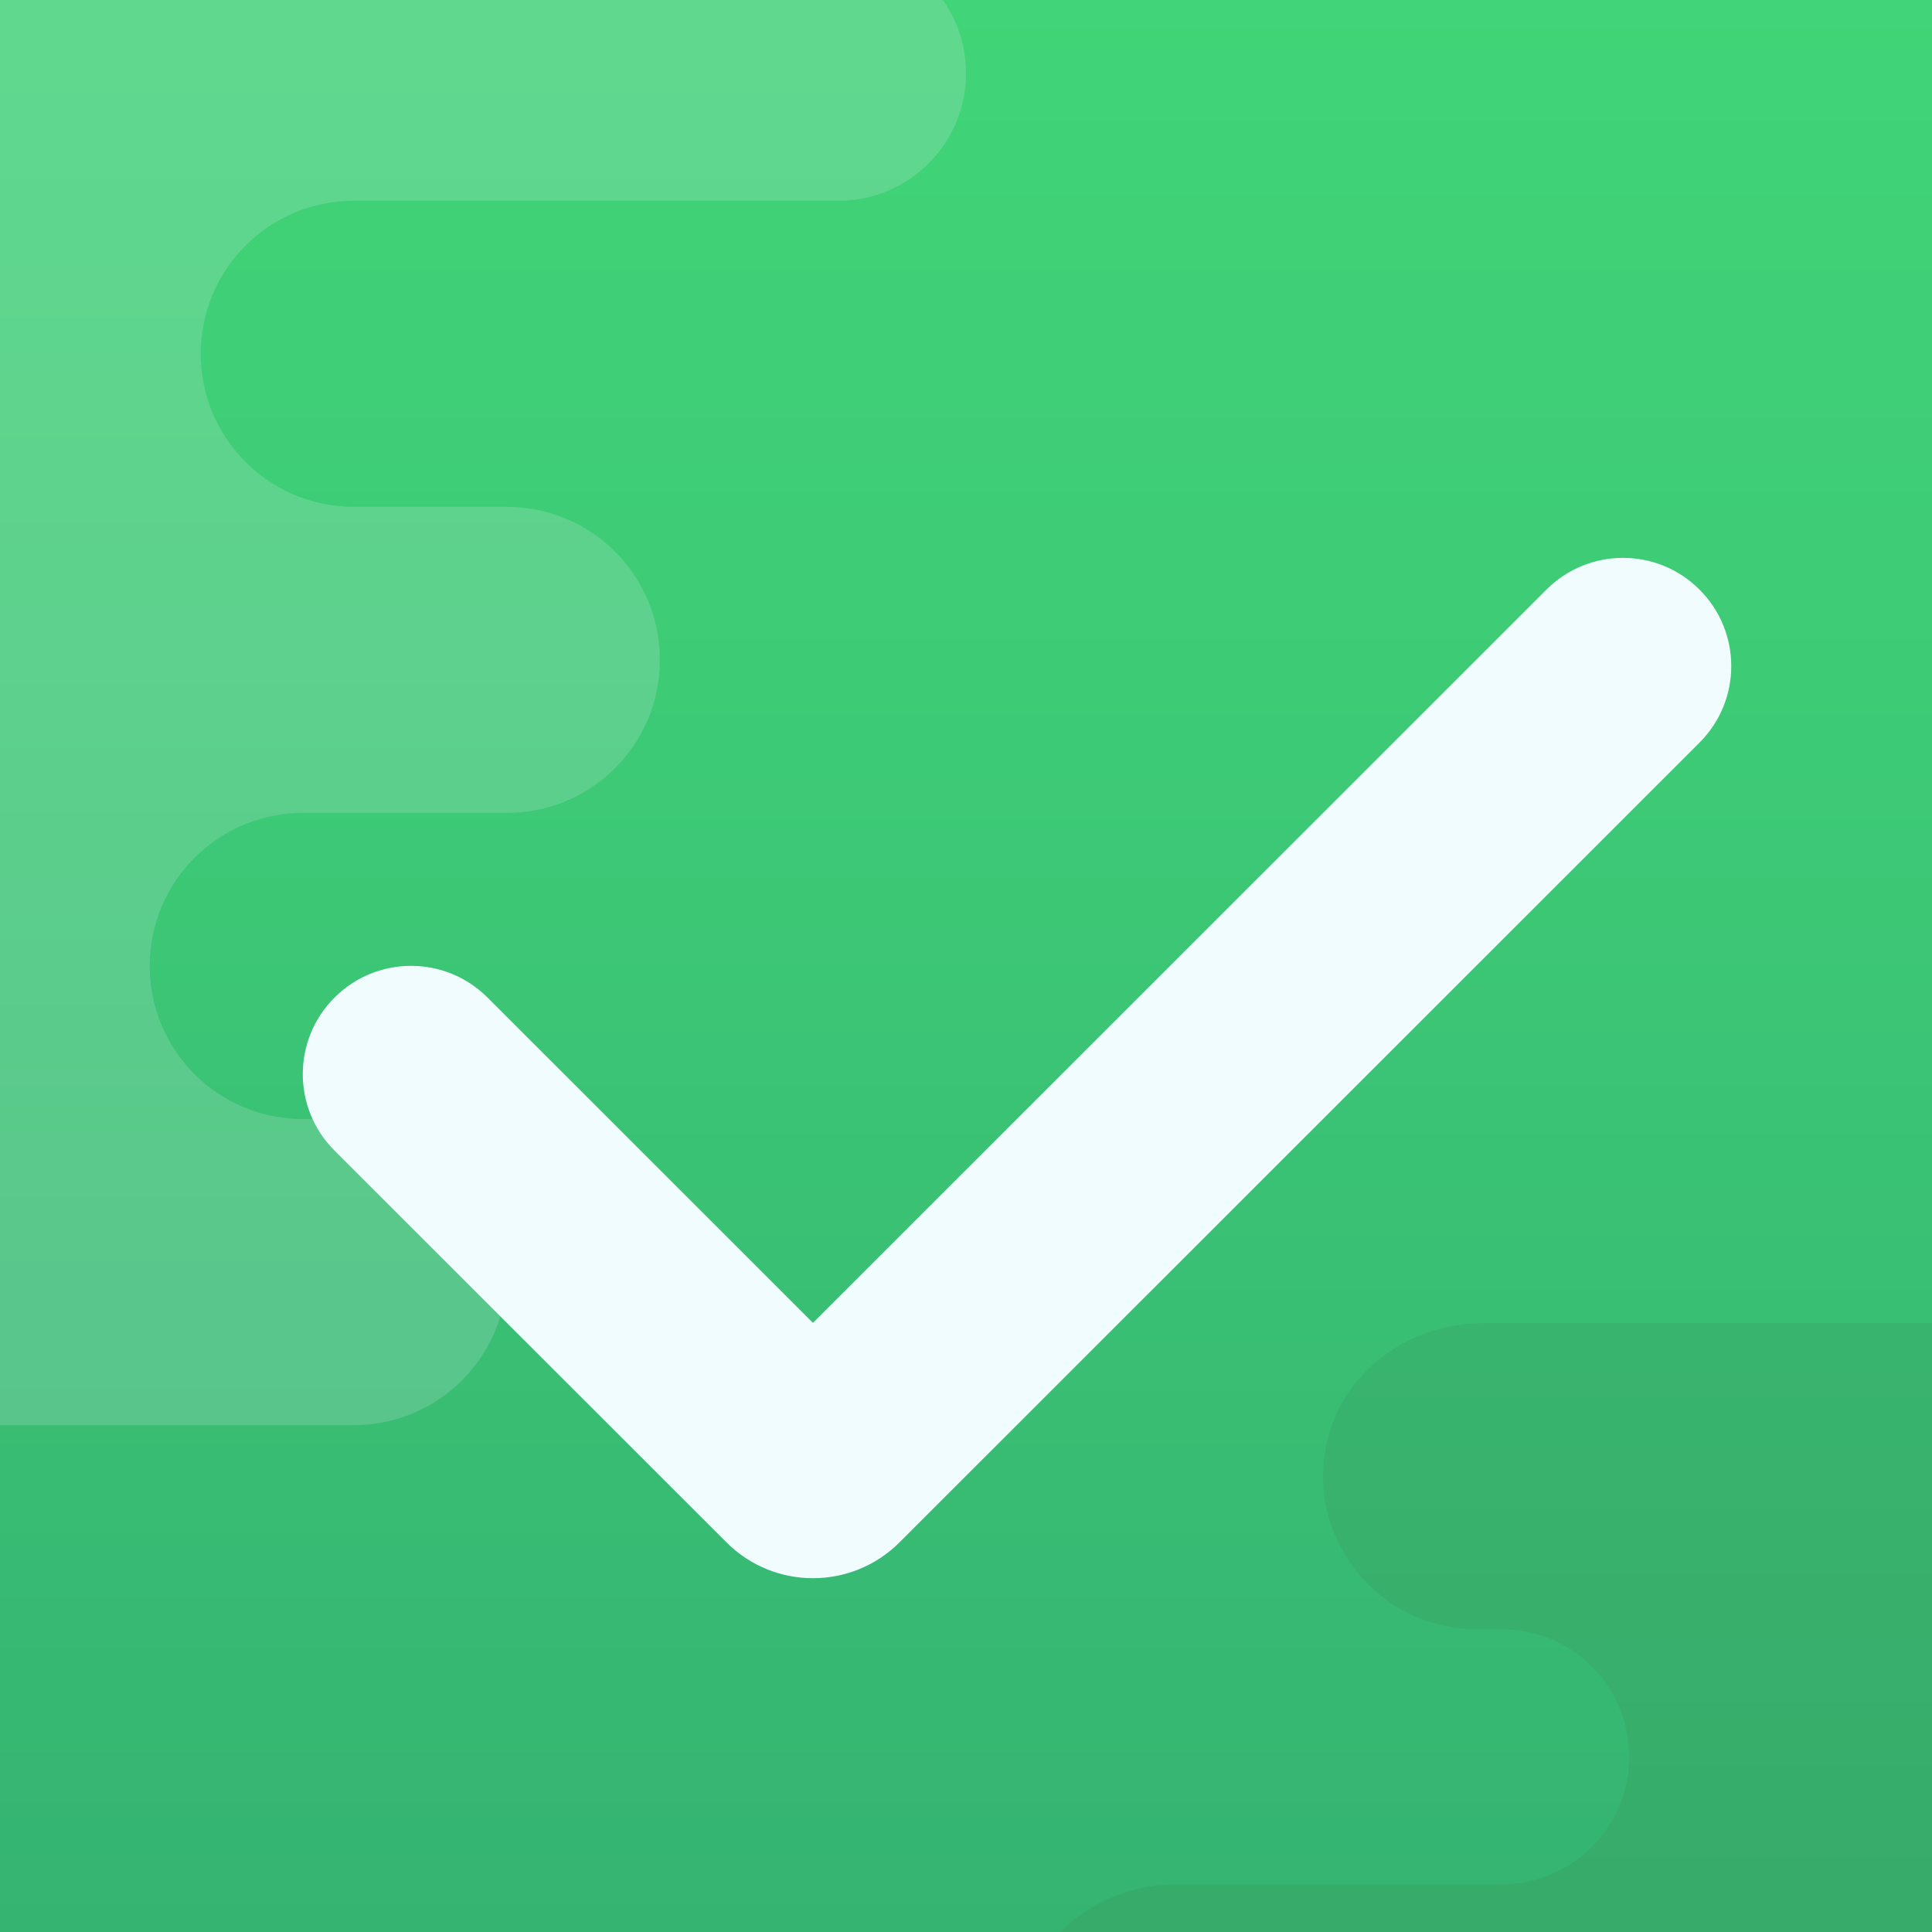 <svg xmlns="http://www.w3.org/2000/svg" xmlns:xlink="http://www.w3.org/1999/xlink" viewBox="0,0,256,256" width="64px" height="64px" fill-rule="nonzero"><rect x="0" y="0" width="256" height="256" fill="#333333" stroke="none"/><defs><radialGradient cx="32" cy="31.5" r="31.259" gradientUnits="userSpaceOnUse" id="color-1"><stop offset="0" stop-color="#e9ce8e"></stop><stop offset="0" stop-color="#e9ce8e"></stop><stop offset="0.241" stop-color="#f1dca9"></stop><stop offset="0.521" stop-color="#f9e8c0"></stop><stop offset="0.782" stop-color="#fdefcf"></stop><stop offset="1" stop-color="#fff2d4"></stop></radialGradient><linearGradient x1="32" y1="8.925" x2="32" y2="52.925" gradientUnits="userSpaceOnUse" id="color-2"><stop offset="0" stop-color="#42d778"></stop><stop offset="0.428" stop-color="#3dca76"></stop><stop offset="1" stop-color="#34b171"></stop></linearGradient><linearGradient x1="21" y1="3.961" x2="21" y2="49.717" gradientUnits="userSpaceOnUse" id="color-3"><stop offset="0" stop-color="#62de8f"></stop><stop offset="0.478" stop-color="#5dd18d"></stop><stop offset="1" stop-color="#56be89"></stop></linearGradient><linearGradient x1="43.5" y1="50.833" x2="43.5" y2="18" gradientUnits="userSpaceOnUse" id="color-4"><stop offset="0" stop-color="#37ab6a"></stop><stop offset="0.422" stop-color="#39b66f"></stop><stop offset="1" stop-color="#3ac074"></stop></linearGradient></defs><g transform="translate(-88.32,-88.32) scale(1.69,1.69)"><g fill="none" fill-rule="nonzero" stroke="none" stroke-width="1" stroke-linecap="butt" stroke-linejoin="miter" stroke-miterlimit="10" stroke-dasharray="" stroke-dashoffset="0" font-family="none" font-weight="none" font-size="none" text-anchor="none" style="mix-blend-mode: normal"><g transform="scale(4,4)"><path d="M58,54c-1.105,0 -2,-0.895 -2,-2c0,-1.105 0.895,-2 2,-2h2.5c1.925,0 3.5,-1.575 3.5,-3.5c0,-1.925 -1.575,-3.5 -3.5,-3.5h-10.5c-1.381,0 -2.5,-1.119 -2.5,-2.5c0,-1.381 1.119,-2.5 2.5,-2.5h8c1.65,0 3,-1.35 3,-3c0,-1.65 -1.35,-3 -3,-3h-16v-6h18c2.335,0 4.22,-2.028 3.979,-4.41c-0.209,-2.076 -2.082,-3.59 -4.168,-3.59h-1.811c-1.105,0 -2,-0.895 -2,-2c0,-1.105 0.895,-2 2,-2h0.357c1.308,0 2.499,-0.941 2.63,-2.242c0.15,-1.497 -1.021,-2.758 -2.487,-2.758h-14c-0.828,0 -1.5,-0.672 -1.5,-1.5c0,-0.828 0.672,-1.5 1.5,-1.5h3.857c1.308,0 2.499,-0.941 2.63,-2.242c0.15,-1.497 -1.021,-2.758 -2.487,-2.758h-32.857c-1.308,0 -2.499,0.941 -2.63,2.242c-0.15,1.497 1.021,2.758 2.487,2.758h3.5c1.105,0 2,0.895 2,2c0,1.105 -0.895,2 -2,2h-12.811c-2.086,0 -3.958,1.514 -4.168,3.59c-0.241,2.382 1.644,4.41 3.979,4.41h2.5c1.933,0 3.5,1.567 3.5,3.5c0,1.933 -1.567,3.5 -3.5,3.5h-3.311c-2.086,0 -3.958,1.514 -4.168,3.59c-0.241,2.382 1.644,4.41 3.979,4.41h17v11h-16c-1.65,0 -3,1.35 -3,3c0,1.65 1.35,3 3,3v0c1.105,0 2,0.895 2,2c0,1.105 -0.895,2 -2,2h-1.811c-2.086,0 -3.958,1.514 -4.168,3.59c-0.241,2.382 1.644,4.41 3.979,4.41h53.811c2.086,0 3.958,-1.514 4.168,-3.59c0.241,-2.382 -1.644,-4.41 -3.979,-4.41z" fill="url(#color-1)"></path><path d="M50,12h-36c-2.209,0 -4,1.791 -4,4v36c0,2.209 1.791,4 4,4h36c2.209,0 4,-1.791 4,-4v-36c0,-2.209 -1.791,-4 -4,-4z" fill="url(#color-2)"></path><path d="M32,14.5v0c0,-1.381 -1.119,-2.5 -2.5,-2.5h-15.5c-2.209,0 -4,1.791 -4,4v25h10c1.657,0 3,-1.343 3,-3v0c0,-1.657 -1.343,-3 -3,-3h-1c-1.657,0 -3,-1.343 -3,-3v0c0,-1.657 1.343,-3 3,-3h4c1.657,0 3,-1.343 3,-3v0c0,-1.657 -1.343,-3 -3,-3h-3c-1.657,0 -3,-1.343 -3,-3v0c0,-1.657 1.343,-3 3,-3h9.5c1.381,0 2.5,-1.119 2.5,-2.5z" fill="url(#color-3)"></path><path d="M54,52v-13c-3.083,0 -10.118,0 -11.872,0c-1.451,0 -2.786,0.972 -3.068,2.395c-0.379,1.912 1.092,3.605 2.94,3.605h0.5c1.381,0 2.5,1.119 2.5,2.5c0,1.381 -1.119,2.5 -2.5,2.5h-6.369c-1.451,0 -2.789,0.972 -3.071,2.395c-0.379,1.912 1.092,3.605 2.94,3.605h14c2.209,0 4,-1.791 4,-4z" fill="url(#color-4)"></path><path d="M43.379,24.621l-14.379,14.374l-6.379,-6.377c-0.828,-0.828 -2.17,-0.828 -2.998,0l-0.002,0.002c-0.828,0.828 -0.828,2.169 0,2.997l7.684,7.681c0.936,0.936 2.454,0.936 3.391,0l15.683,-15.678c0.828,-0.828 0.828,-2.169 0,-2.997l-0.002,-0.002c-0.828,-0.828 -2.17,-0.828 -2.998,0z" fill="#f1fcff"></path></g></g></g></svg>